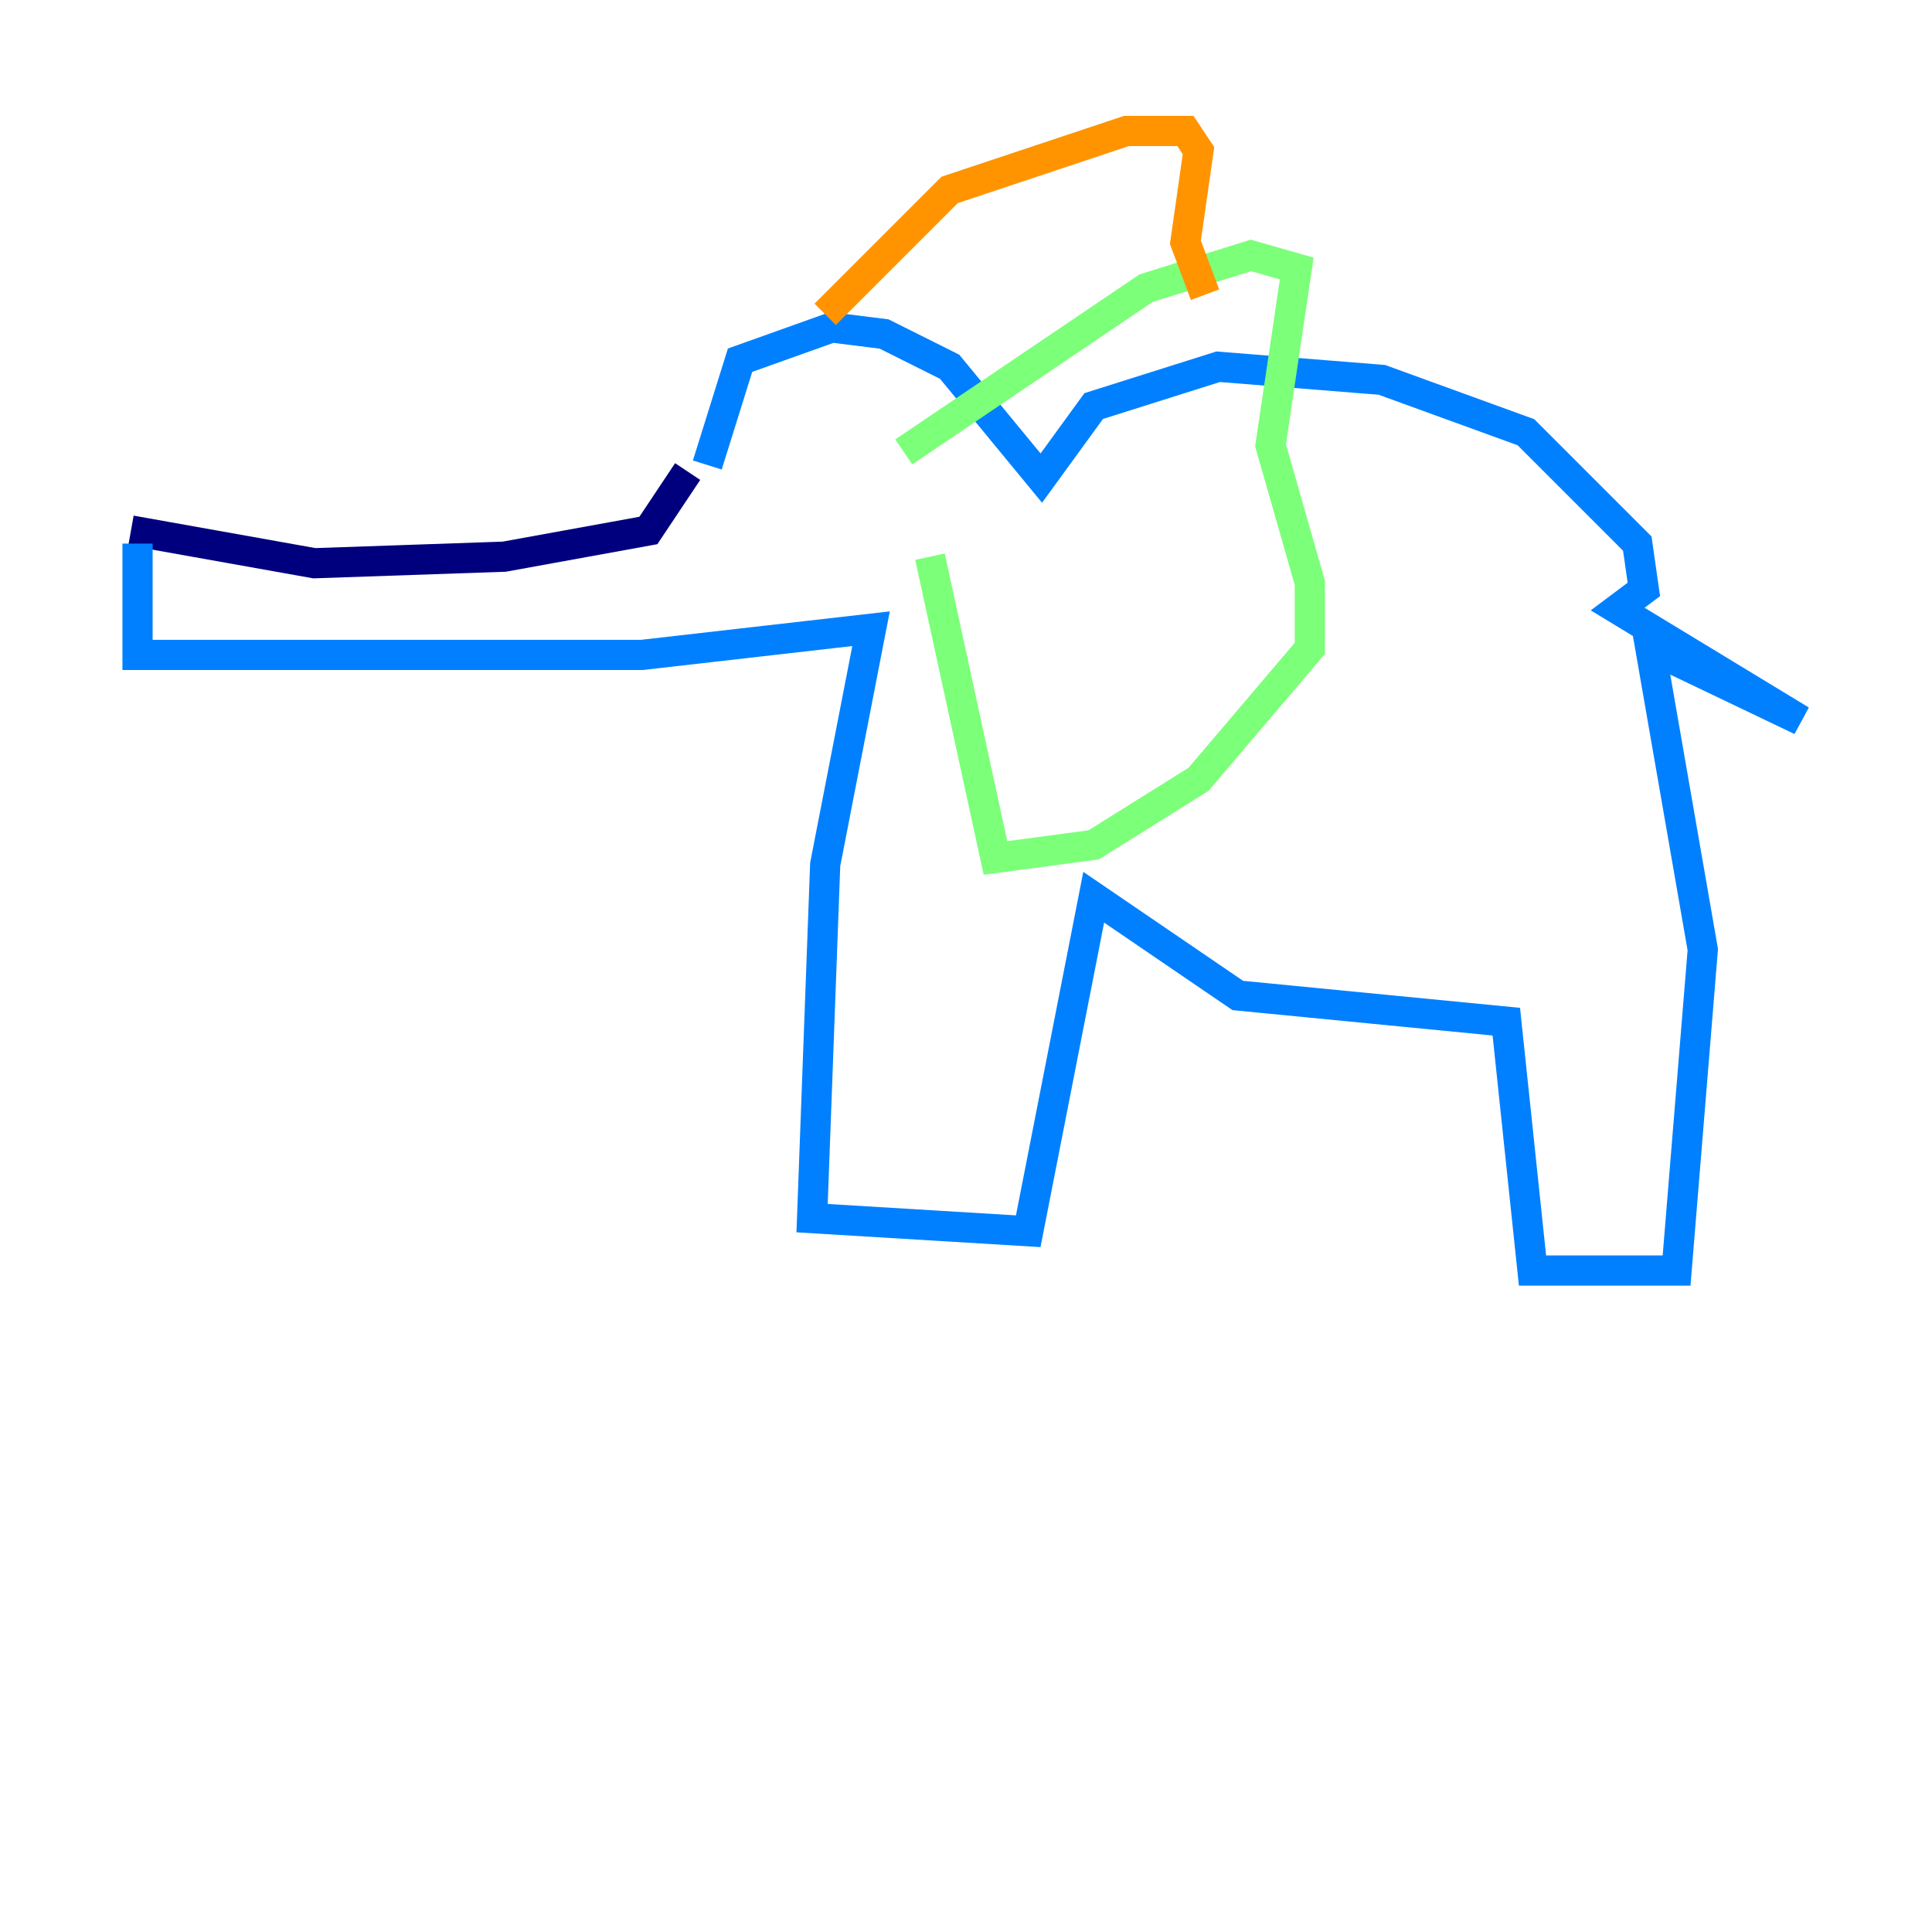 <?xml version="1.0" encoding="utf-8" ?>
<svg baseProfile="tiny" height="128" version="1.2" viewBox="0,0,128,128" width="128" xmlns="http://www.w3.org/2000/svg" xmlns:ev="http://www.w3.org/2001/xml-events" xmlns:xlink="http://www.w3.org/1999/xlink"><defs /><polyline fill="none" points="8.678,35.146 20.827,37.315 33.41,36.881 42.956,35.146 45.559,31.241" stroke="#00007f" stroke-width="2" /><polyline fill="none" points="9.112,36.014 9.112,43.39 42.522,43.39 57.709,41.654 54.671,57.275 53.803,80.705 68.122,81.573 72.461,59.444 82.007,65.953 99.797,67.688 101.532,84.176 111.078,84.176 112.814,62.915 109.342,42.956 119.322,47.729 107.173,40.352 108.909,39.051 108.475,36.014 101.098,28.637 91.552,25.166 80.705,24.298 72.461,26.902 68.99,31.675 62.915,24.298 58.576,22.129 55.105,21.695 49.031,23.864 46.861,30.807" stroke="#0080ff" stroke-width="2" /><polyline fill="none" points="59.878,29.939 75.932,19.091 82.875,16.922 85.912,17.79 84.176,29.505 86.78,38.617 86.78,42.956 79.403,51.634 72.461,55.973 65.953,56.841 61.614,36.881" stroke="#7cff79" stroke-width="2" /><polyline fill="none" points="54.671,20.827 62.915,12.583 74.63,8.678 78.536,8.678 79.403,9.98 78.536,16.054 79.837,19.525" stroke="#ff9400" stroke-width="2" /><polyline fill="none" points="50.766,30.373 50.766,30.373" stroke="#7f0000" stroke-width="2" /></svg>